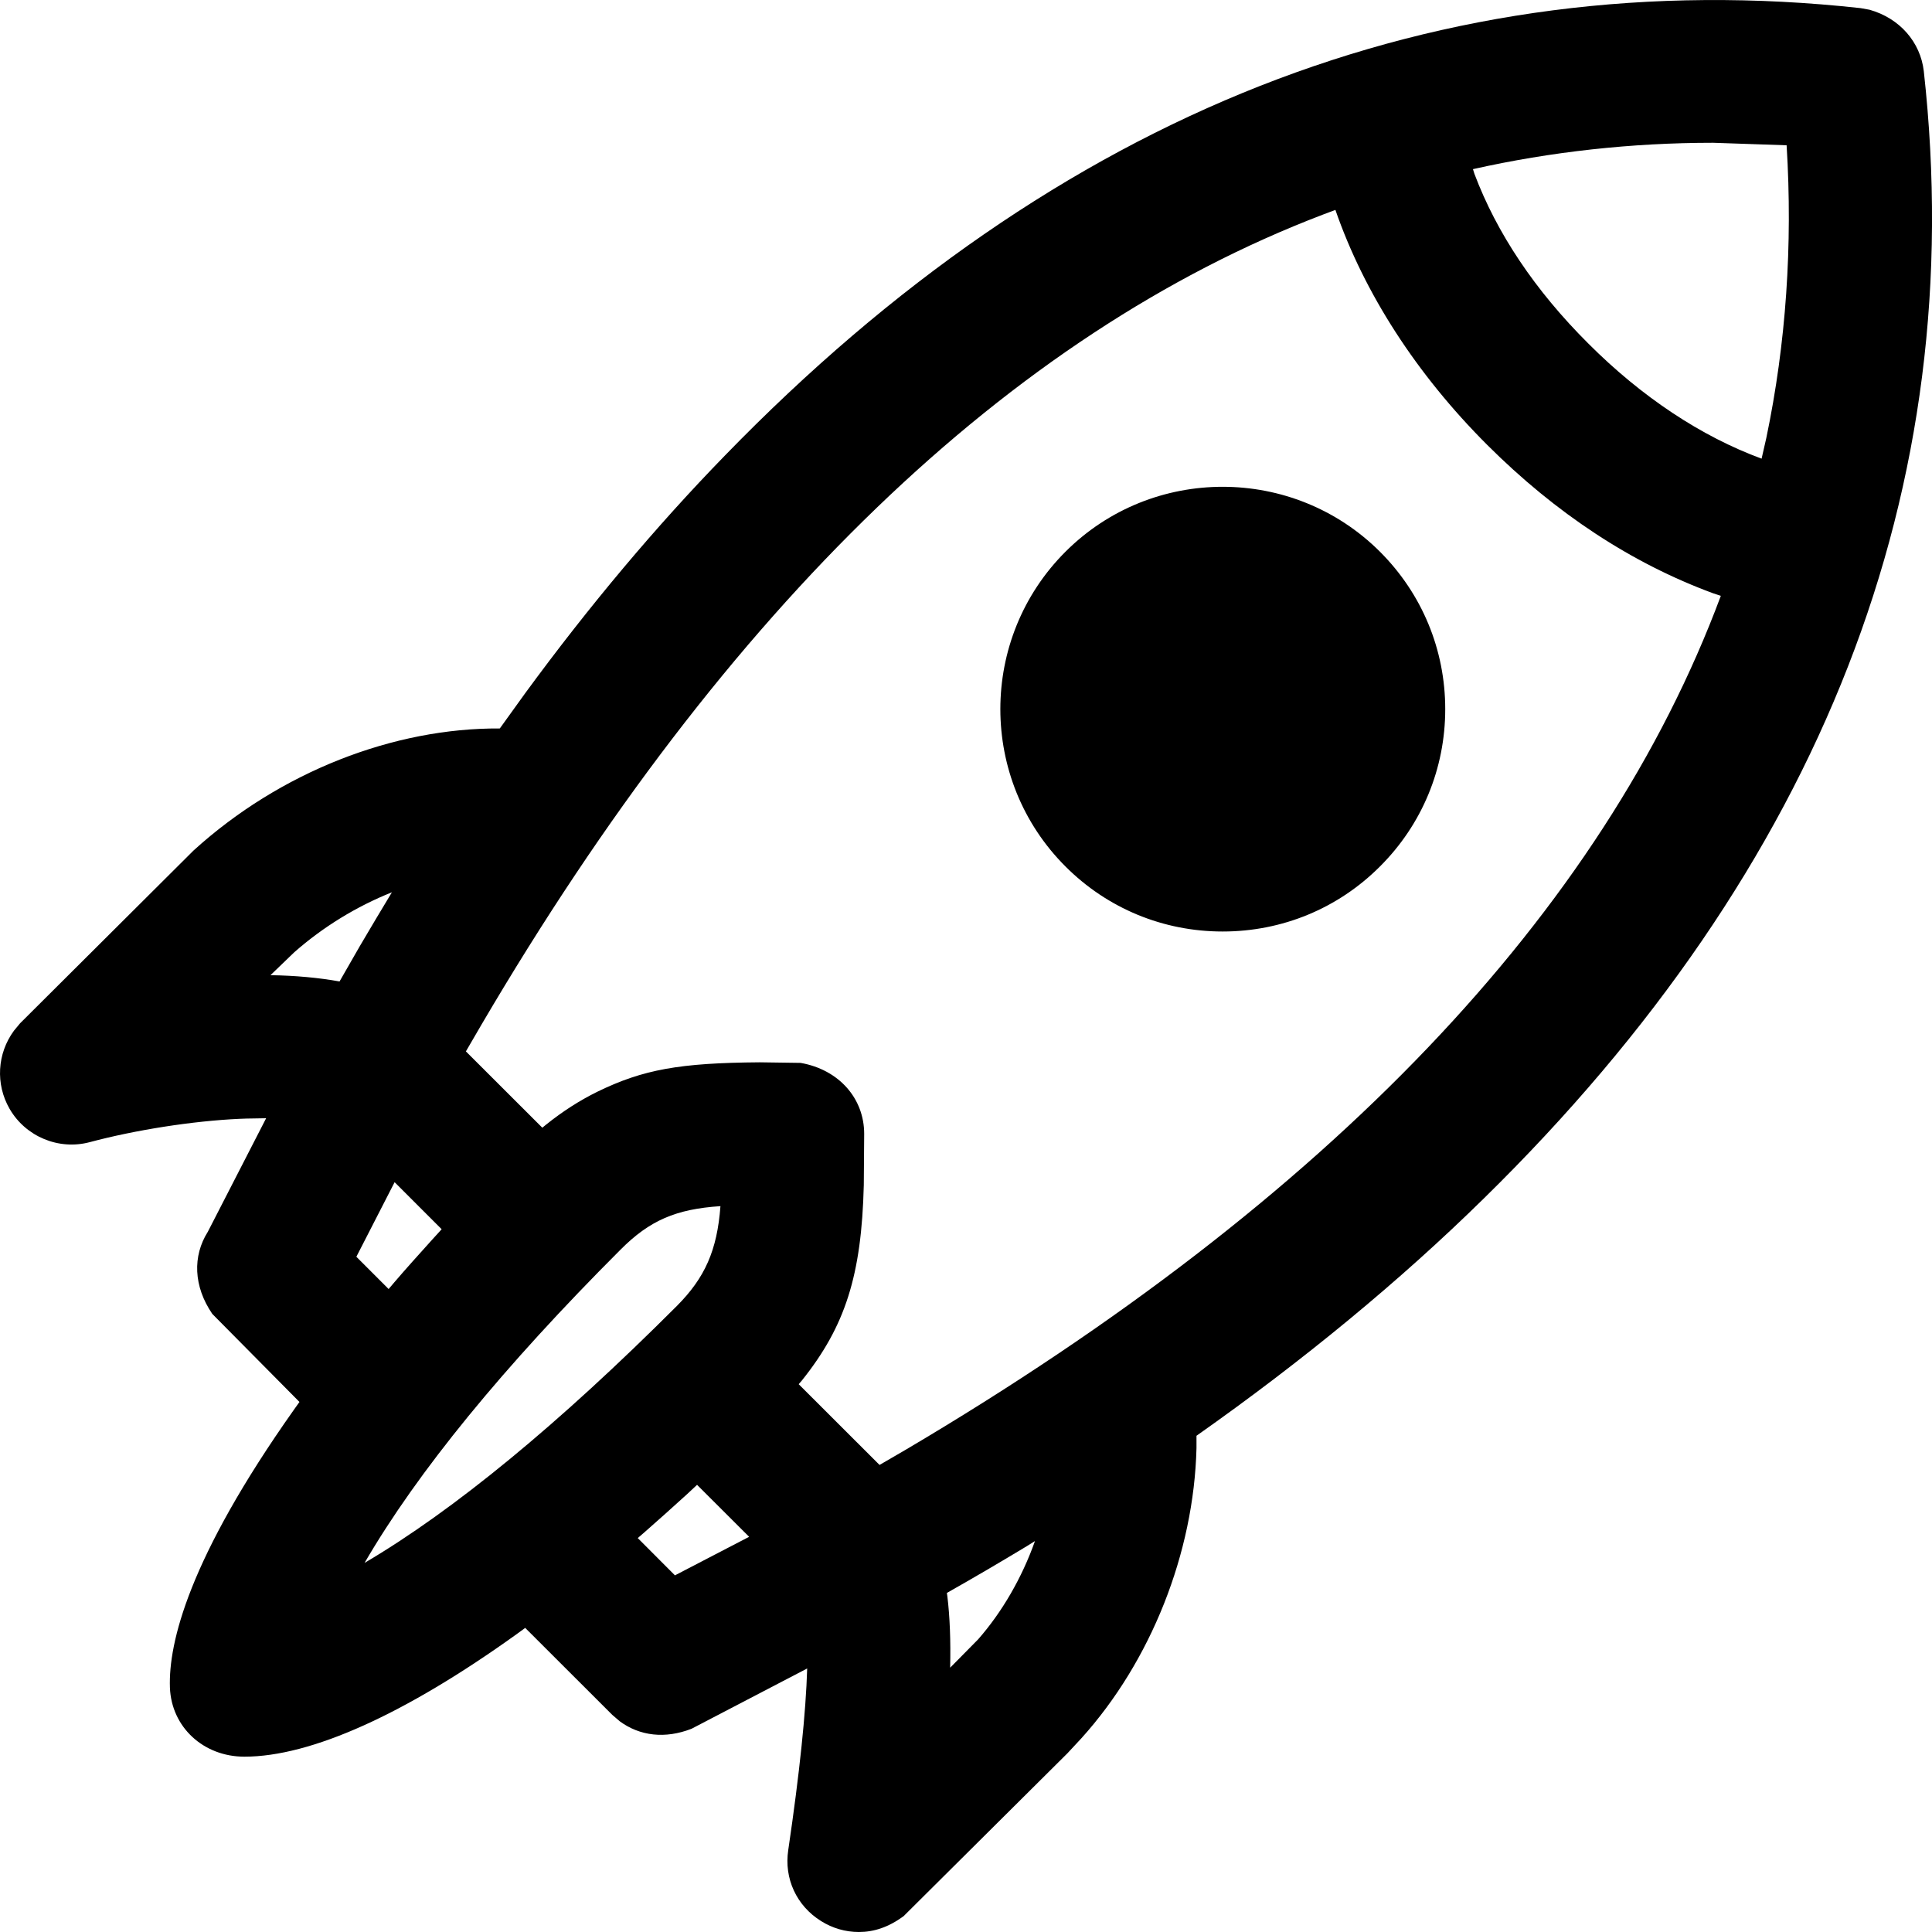 <?xml version="1.0" encoding="UTF-8"?>
<svg width="20px" height="20px" viewBox="0 0 20 20" version="1.1" xmlns="http://www.w3.org/2000/svg" xmlns:xlink="http://www.w3.org/1999/xlink">
    <title>E9F363B8-0B7A-47D7-BAD8-AB87EFEB675A</title>
    <defs>
        <path d="M7.504,4.716 C10.955,1.162 14.912,-0.392 19.26,0.084 L19.26,0.084 L19.354,0.101 C19.666,0.189 19.88,0.436 19.915,0.736 C20.393,5.048 18.861,8.973 15.363,12.404 C14.495,13.257 13.492,14.084 12.386,14.863 L12.386,14.863 L12.386,14.991 C12.359,16.077 11.914,17.197 11.195,17.994 L11.195,17.994 L11.05,18.15 L9.353,19.837 C9.195,19.952 9.045,20 8.891,20 C8.752,20 8.618,19.961 8.5,19.887 C8.246,19.729 8.115,19.447 8.16,19.151 C8.278,18.349 8.342,17.73 8.356,17.272 L8.356,17.272 L7.159,17.896 C6.885,18.003 6.623,17.971 6.416,17.819 L6.416,17.819 L6.338,17.752 L5.437,16.852 L5.345,16.919 C4.191,17.747 3.218,18.185 2.53,18.185 C2.105,18.185 1.774,17.878 1.759,17.469 C1.743,17.007 1.953,16.134 3.043,14.593 L3.043,14.593 L3.1,14.513 L2.198,13.602 C2.002,13.316 1.993,13.002 2.151,12.752 L2.151,12.752 L2.755,11.576 C2.67,11.579 2.578,11.577 2.48,11.582 C1.995,11.604 1.403,11.697 0.931,11.823 C0.608,11.91 0.265,11.766 0.099,11.478 C-0.048,11.223 -0.03,10.906 0.145,10.669 L0.145,10.669 L0.208,10.593 L2.004,8.804 C2.903,7.987 4.08,7.534 5.174,7.541 L5.174,7.541 L5.439,7.173 C6.1,6.271 6.794,5.445 7.504,4.716 Z M10.714,15.953 L10.626,16.008 C10.351,16.174 10.078,16.334 9.802,16.49 L9.802,16.49 L9.807,16.524 C9.833,16.74 9.842,16.982 9.836,17.264 L9.836,17.264 L10.126,16.97 C10.373,16.688 10.578,16.336 10.714,15.953 L10.714,15.953 Z M7.216,15.371 L7.112,15.468 C6.963,15.604 6.818,15.733 6.675,15.859 L6.675,15.859 L6.602,15.922 L6.987,16.308 L7.755,15.909 L7.216,15.371 Z M7.458,12.486 C6.998,12.516 6.724,12.634 6.423,12.937 C5.211,14.149 4.322,15.236 3.774,16.179 C4.698,15.635 5.784,14.742 7.006,13.52 C7.297,13.228 7.424,12.944 7.458,12.486 Z M13.824,2.173 L13.691,2.223 C10.454,3.46 7.524,6.28 4.986,10.604 L4.986,10.604 L4.823,10.884 L5.614,11.674 L5.652,11.643 C5.825,11.504 6.002,11.391 6.185,11.301 C6.658,11.071 7.035,11.003 7.865,10.997 L7.865,10.997 L8.288,11.003 C8.689,11.074 8.946,11.374 8.946,11.738 L8.946,11.738 L8.942,12.267 C8.919,13.201 8.751,13.729 8.3,14.292 L8.3,14.292 L8.268,14.329 L9.105,15.165 L9.387,15.001 C13.758,12.417 16.593,9.446 17.814,6.168 L17.814,6.168 L17.735,6.142 C16.891,5.831 16.106,5.315 15.394,4.604 C14.663,3.873 14.123,3.036 13.824,2.173 L13.824,2.173 Z M4.085,12.238 L3.689,13.01 L4.023,13.344 L4.085,13.271 C4.209,13.126 4.338,12.984 4.471,12.836 L4.471,12.836 L4.572,12.725 L4.085,12.238 Z M4.057,9.237 C3.693,9.382 3.344,9.595 3.045,9.859 L3.045,9.859 L2.8,10.095 C3.059,10.099 3.298,10.121 3.515,10.16 L3.515,10.16 L3.725,9.794 C3.835,9.607 3.945,9.422 4.057,9.237 Z M11.029,5.712 C11.927,4.814 13.389,4.816 14.286,5.712 C14.721,6.147 14.961,6.726 14.961,7.341 C14.961,7.956 14.721,8.535 14.286,8.969 C13.852,9.404 13.273,9.643 12.657,9.643 C12.042,9.643 11.463,9.404 11.029,8.969 C10.131,8.071 10.131,6.61 11.029,5.712 Z M17.735,1.478 C16.892,1.478 16.055,1.57 15.248,1.751 L15.248,1.751 L15.263,1.799 C15.494,2.413 15.89,3.006 16.442,3.556 C16.994,4.109 17.611,4.518 18.236,4.748 L18.236,4.748 L18.285,4.533 C18.489,3.556 18.559,2.537 18.495,1.504 L18.495,1.504 Z" id="path-1"></path>
    </defs>
    <g id="DS---Website" stroke="none" stroke-width="1" fill="none" fill-rule="evenodd">
        <g id="Website-/-Desktop-/-Design-tokens-/-Icons-/-Specs-" transform="translate(-1208, -6833)">
            <g id="Icons" transform="translate(590, 784)">
                <g id="Icons/Miscellaneous/Rocket" transform="translate(618, 6049)">
                    <mask id="mask-2" fill="white">
                        <use xlink:href="#path-1"></use>
                    </mask>
                    <use fill="#000000" xlink:href="#path-1"></use>
                </g>
            </g>
        </g>
    </g>
</svg>
